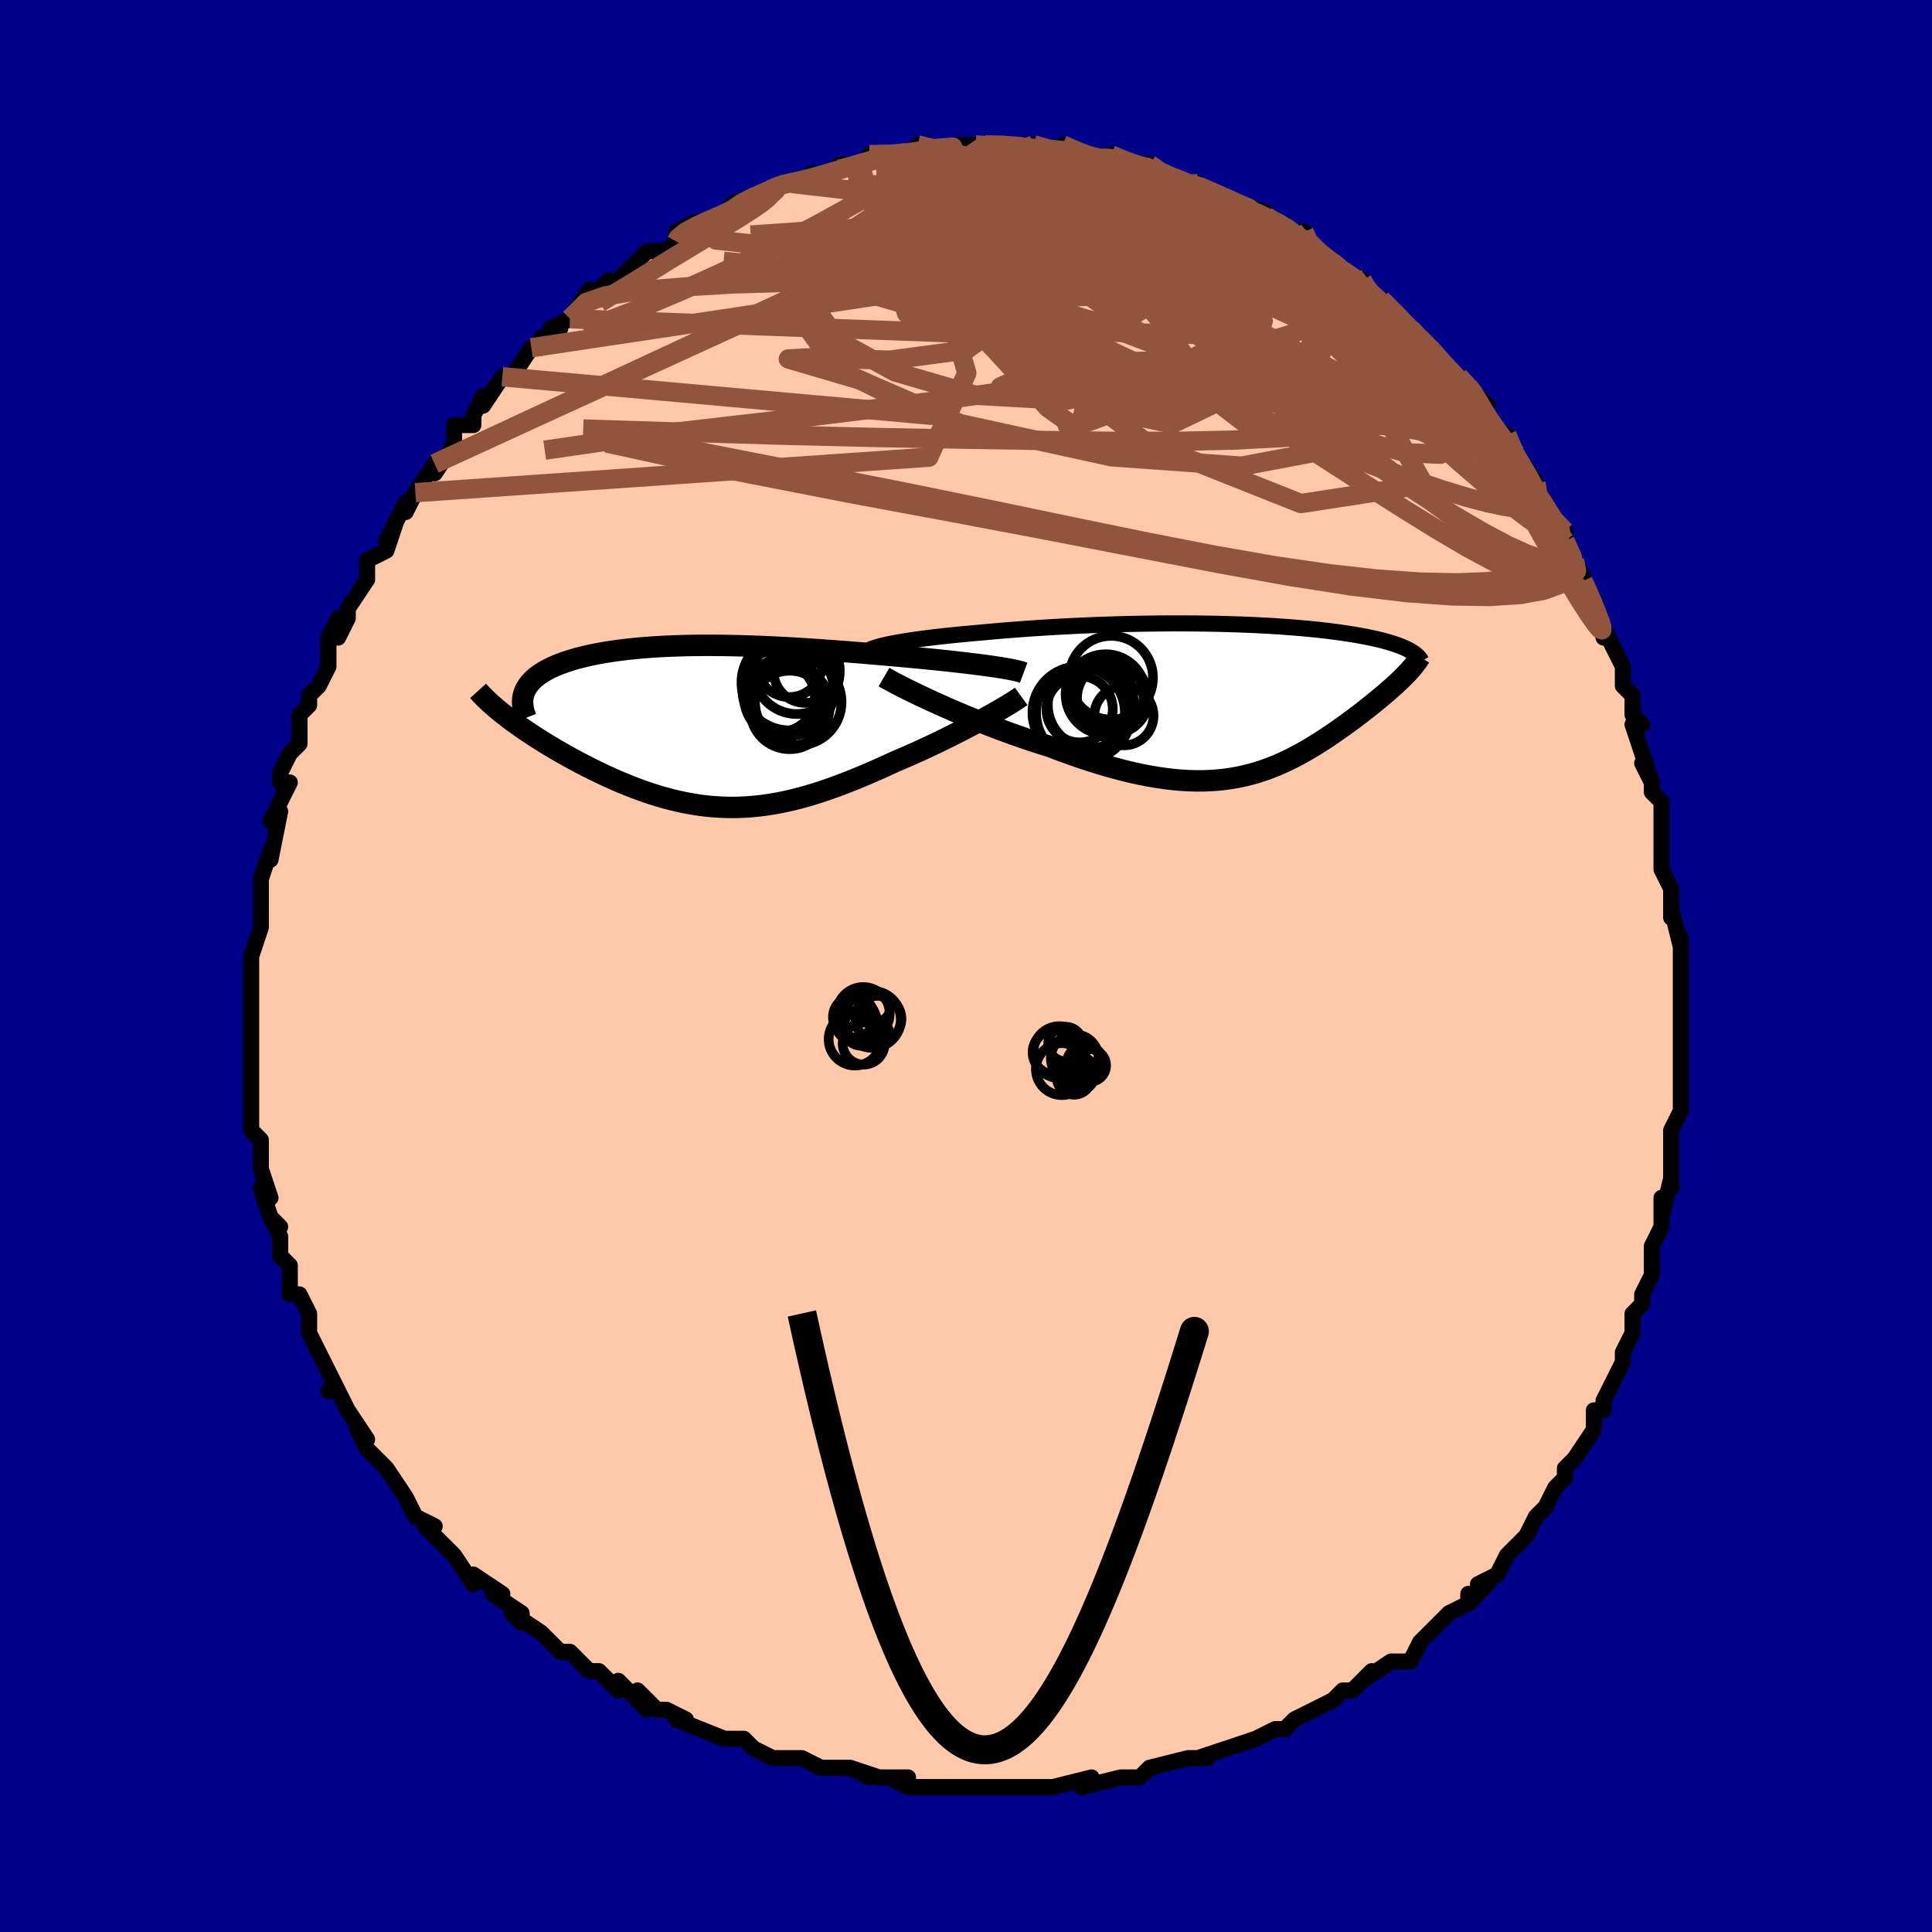 <svg viewBox="-100 -100 200 200" xmlns="http://www.w3.org/2000/svg" width="400" height="400" id="face-svg"><defs><clipPath id="leftEyeClipPath"><polyline points="29.876,-6.183,29.366,-6.254,28.832,-6.325,28.277,-6.396,27.701,-6.467,27.106,-6.538,26.495,-6.608,25.867,-6.679,25.225,-6.748,24.569,-6.818,23.901,-6.886,23.221,-6.954,22.532,-7.022,21.833,-7.088,21.126,-7.153,20.412,-7.218,19.555,-7.294,18.692,-7.369,17.825,-7.443,16.953,-7.516,16.078,-7.588,15.201,-7.658,14.324,-7.726,13.446,-7.791,12.569,-7.854,11.693,-7.915,10.82,-7.972,9.949,-8.026,9.082,-8.077,8.22,-8.123,7.362,-8.166,6.509,-8.205,5.663,-8.239,4.824,-8.269,3.991,-8.294,3.166,-8.313,2.35,-8.328,1.543,-8.337,0.745,-8.341,-0.044,-8.339,-0.821,-8.331,-1.588,-8.317,-2.342,-8.297,-3.085,-8.271,-3.815,-8.239,-4.533,-8.2,-5.236,-8.155,-5.925,-8.103,-6.6,-8.045,-7.259,-7.981,-7.903,-7.91,-8.53,-7.832,-9.141,-7.748,-9.735,-7.658,-10.311,-7.562,-10.87,-7.459,-11.41,-7.35,-11.932,-7.235,-12.434,-7.114,-12.917,-6.988,-13.381,-6.856,-13.825,-6.718,-14.248,-6.576,-14.651,-6.428,-15.034,-6.276,-15.396,-6.119,-15.738,-5.957,-16.062,-5.79,-16.367,-5.617,-16.653,-5.438,-16.919,-5.254,-17.166,-5.065,-17.393,-4.871,-17.6,-4.671,-17.787,-4.466,-17.954,-4.256,-18.101,-4.041,-18.228,-3.822,-18.334,-3.597,-18.42,-3.368,-20.458,-1.137,-20.111,-0.868,-19.75,-0.596,-19.377,-0.322,-18.99,-0.044,-18.59,0.236,-18.178,0.518,-17.754,0.802,-17.319,1.087,-16.872,1.373,-16.414,1.661,-15.945,1.949,-15.467,2.236,-14.978,2.524,-14.481,2.811,-13.972,3.098,-13.45,3.386,-12.916,3.674,-12.37,3.962,-11.813,4.249,-11.247,4.533,-10.67,4.814,-10.085,5.092,-9.491,5.364,-8.89,5.631,-8.281,5.891,-7.665,6.144,-7.043,6.388,-6.415,6.622,-5.782,6.847,-5.143,7.06,-4.499,7.26,-3.85,7.448,-3.196,7.622,-2.538,7.781,-1.875,7.925,-1.208,8.053,-0.536,8.163,0.14,8.256,0.821,8.331,1.507,8.387,2.198,8.423,2.894,8.44,3.595,8.436,4.303,8.411,5.016,8.366,5.736,8.299,6.462,8.211,7.196,8.102,7.937,7.971,8.685,7.818,9.441,7.644,10.206,7.45,10.979,7.234,11.76,6.998,12.551,6.743,13.35,6.468,14.157,6.174,14.973,5.863,15.798,5.535,16.63,5.192,17.47,4.834,18.317,4.462,19.169,4.078,20.026,3.683,20.7,3.398,21.372,3.107,22.041,2.81,22.705,2.509,23.363,2.204,24.016,1.897,24.66,1.587,25.296,1.276,25.921,0.965,26.535,0.655,27.136,0.346,27.721,0.041,28.29,-0.26,28.841,-0.556,29.371,-0.845"></polyline></clipPath><clipPath id="rightEyeClipPath"><polyline points="-34.817,-5.671,-34.367,-5.756,-33.891,-5.839,-33.388,-5.921,-32.86,-6.002,-32.309,-6.082,-31.735,-6.16,-31.14,-6.237,-30.525,-6.312,-29.891,-6.385,-29.239,-6.457,-28.57,-6.527,-27.885,-6.596,-27.186,-6.662,-26.472,-6.727,-25.746,-6.789,-24.92,-6.867,-24.075,-6.942,-23.215,-7.015,-22.339,-7.085,-21.449,-7.152,-20.547,-7.217,-19.633,-7.278,-18.71,-7.336,-17.778,-7.39,-16.839,-7.441,-15.894,-7.488,-14.944,-7.532,-13.992,-7.572,-13.037,-7.608,-12.082,-7.64,-11.128,-7.667,-10.175,-7.691,-9.226,-7.711,-8.281,-7.726,-7.341,-7.738,-6.409,-7.745,-5.483,-7.748,-4.567,-7.747,-3.661,-7.741,-2.765,-7.732,-1.881,-7.718,-1.01,-7.7,-0.153,-7.678,0.691,-7.653,1.519,-7.623,2.331,-7.589,3.127,-7.552,3.906,-7.511,4.667,-7.466,5.409,-7.418,6.134,-7.367,6.839,-7.312,7.524,-7.254,8.191,-7.193,8.837,-7.13,9.463,-7.063,10.069,-6.994,10.654,-6.922,11.22,-6.848,11.765,-6.772,12.29,-6.693,12.796,-6.613,13.282,-6.531,13.748,-6.448,14.196,-6.363,14.625,-6.276,15.038,-6.187,15.433,-6.097,15.811,-6.004,16.172,-5.91,16.516,-5.814,16.842,-5.716,17.152,-5.617,17.445,-5.516,17.721,-5.413,17.98,-5.309,18.223,-5.204,18.45,-5.097,18.661,-4.989,18.234,-2.351,18.019,-2.135,17.793,-1.914,17.557,-1.689,17.311,-1.46,17.054,-1.227,16.788,-0.989,16.512,-0.747,16.227,-0.501,15.932,-0.251,15.629,0.003,15.317,0.26,14.997,0.521,14.669,0.786,14.333,1.053,13.987,1.325,13.631,1.6,13.264,1.879,12.887,2.161,12.5,2.447,12.104,2.735,11.699,3.025,11.285,3.317,10.862,3.61,10.431,3.904,9.99,4.196,9.541,4.488,9.082,4.778,8.615,5.064,8.138,5.347,7.652,5.625,7.155,5.897,6.648,6.162,6.13,6.419,5.601,6.667,5.06,6.905,4.507,7.132,3.94,7.346,3.36,7.546,2.765,7.732,2.155,7.901,1.529,8.054,0.887,8.188,0.227,8.303,-0.452,8.398,-1.149,8.471,-1.865,8.522,-2.603,8.55,-3.361,8.553,-4.14,8.532,-4.942,8.485,-5.767,8.411,-6.614,8.311,-7.485,8.184,-8.379,8.029,-9.297,7.846,-10.239,7.635,-11.203,7.396,-12.191,7.13,-13.2,6.836,-14.231,6.516,-15.282,6.17,-16.352,5.799,-17.439,5.405,-18.541,4.987,-19.378,4.727,-20.217,4.456,-21.057,4.174,-21.898,3.883,-22.737,3.583,-23.573,3.275,-24.403,2.961,-25.228,2.641,-26.043,2.316,-26.847,1.988,-27.638,1.659,-28.413,1.329,-29.17,0.999,-29.907,0.673,-30.619,0.351"></polyline></clipPath><filter id="fuzzy"><feTurbulence id="turbulence" baseFrequency="0.05" numOctaves="3" type="noise" result="noise"></feTurbulence><feDisplacementMap in="SourceGraphic" in2="noise" scale="2"></feDisplacementMap></filter><linearGradient id="rainbowGradient" x1="0%" y1="0%" x2="100%" y2="0%"><stop offset="0%" style="stop-color: rgb(0, 0, 0);  stop-opacity: 1"></stop><stop offset="50%" style="stop-color: rgb(167, 133, 106);  stop-opacity: 1"></stop><stop offset="100%" style="stop-color: rgb(165, 42, 42);  stop-opacity: 1"></stop></linearGradient></defs><title>That&#39;s an ugly face</title><desc>CREATED BY XUAN TANG, MORE INFO AT TXSTC55.GITHUB.IO</desc><rect x="-100" y="-100" width="100%" height="100%" opacity="1" fill="rgb(0, 0, 139)"></rect><polyline id="faceContour" points="74,1,74,1,74,1,74,6,74,6,74,6,74,8,74,9,74,12,74,13,74,14,74,15,73,17,73,20,73,18,73,20,73,23,73,22,72,26,72,24,72,27,71,29,71,30,71,32,70,34,70,35,70,35,69,36,69,38,68,40,68,40,68,41,67,43,66,45,66,45,66,46,65,46,65,48,63,51,63,51,62,52,62,52,62,53,61,54,60,56,59,57,58,59,57,60,58,59,56,61,55,63,53,64,54,64,52,66,52,65,52,66,50,67,50,67,48,69,48,69,47,70,46,72,45,72,44,72,41,74,42,73,40,75,39,75,39,75,38,76,36,77,36,77,34,78,33,79,32,79,30,80,30,80,27,81,27,81,27,81,24,82,25,82,23,82,23,82,19,83,18,84,17,84,16,84,16,84,12,85,13,84,13,84,9,85,8,85,8,85,5,85,6,85,4,85,3,85,3,85,0,85,-2,85,-2,85,-4,85,-6,85,-8,84,-6,84,-9,84,-12,83,-10,84,-12,83,-15,83,-14,83,-15,83,-17,82,-19,82,-20,82,-22,81,-22,81,-23,80,-25,80,-25,80,-25,80,-30,78,-29,78,-31,77,-32,77,-34,75,-33,77,-35,75,-36,74,-36,75,-38,73,-39,73,-41,71,-42,71,-43,70,-44,69,-44,69,-47,67,-46,68,-46,67,-49,65,-48,65,-51,63,-51,64,-53,61,-53,61,-54,60,-54,60,-56,58,-55,58,-57,57,-58,55,-58,55,-60,52,-61,51,-61,51,-61,51,-62,50,-63,48,-62,49,-64,46,-65,44,-66,44,-65,44,-66,42,-67,40,-67,40,-68,38,-68,36,-69,34,-70,34,-70,33,-70,32,-70,31,-70,31,-71,30,-71,28,-72,26,-71,27,-72,26,-73,23,-72,24,-73,21,-73,19,-73,18,-74,17,-74,16,-74,14,-74,12,-74,11,-74,10,-74,9,-74,8,-74,5,-74,7,-74,5,-74,1,-74,2,-74,-1,-74,-1,-74,-1,-73,-4,-73,-5,-73,-6,-73,-9,-73,-9,-72,-12,-72,-11,-72,-11,-71,-16,-72,-15,-71,-17,-70,-19,-71,-19,-71,-20,-70,-22,-70,-22,-69,-23,-69,-26,-68,-27,-68,-28,-67,-29,-66,-31,-66,-32,-66,-31,-66,-34,-65,-36,-65,-34,-64,-36,-64,-37,-62,-40,-62,-40,-62,-42,-60,-43,-59,-46,-60,-44,-58,-48,-58,-47,-57,-49,-57,-49,-55,-52,-55,-52,-55,-51,-53,-54,-53,-55,-53,-56,-51,-56,-51,-57,-50,-59,-50,-58,-48,-61,-47,-61,-45,-64,-45,-64,-44,-64,-44,-65,-42,-66,-43,-66,-41,-67,-41,-67,-39,-70,-39,-69,-37,-71,-37,-70,-35,-72,-35,-72,-33,-74,-33,-74,-31,-74,-30,-75,-30,-75,-30,-76,-28,-77,-27,-77,-24,-78,-24,-78,-25,-78,-24,-79,-21,-80,-19,-81,-19,-81,-19,-81,-18,-81,-17,-81,-16,-82,-14,-82,-13,-83,-13,-83,-11,-83,-9,-84,-10,-84,-8,-84,-5,-84,-5,-84,-5,-85,-4,-85,-3,-84,-1,-85,1,-85,2,-85,2,-85,2,-85,4,-85,5,-85,7,-85,7,-85,9,-84,10,-85,12,-84,13,-84,12,-84,15,-83,15,-84,15,-84,17,-83,17,-83,19,-83,20,-82,21,-82,22,-81,24,-81,24,-81,25,-80,26,-80,28,-79,28,-79,31,-78,30,-78,32,-77,34,-76,34,-76,35,-76,35,-75,36,-74,38,-73,39,-72,39,-72,41,-71,41,-71,42,-69,42,-69,43,-69,46,-66,46,-66,47,-65,48,-64,48,-64,50,-62,50,-61,51,-61,52,-60,52,-60,54,-58,53,-57,54,-57,55,-55,56,-55,57,-52,57,-53,59,-50,59,-49,60,-48,60,-47,61,-46,62,-45,62,-44,62,-44,63,-42,64,-40,63,-41,65,-38,65,-38,66,-34,66,-35,67,-33,68,-31,68,-29,68,-29,69,-28,69,-26,70,-25,69,-25,70,-22,71,-19,70,-21,71,-19,71,-18,72,-17,72,-14,72,-13,72,-10,73,-8,73,-8,73,-7,73,-5,73,-6,74,-2,74,-3,74,1,74,1" fill="#ffc9a9" stroke="black" stroke-width="1.667" stroke-linejoin="round" filter="url(#fuzzy)"></polyline><g transform="translate(27.198 -27.719)"><polyline id="rightCountour" points="-34.817,-5.671,-34.367,-5.756,-33.891,-5.839,-33.388,-5.921,-32.86,-6.002,-32.309,-6.082,-31.735,-6.16,-31.14,-6.237,-30.525,-6.312,-29.891,-6.385,-29.239,-6.457,-28.57,-6.527,-27.885,-6.596,-27.186,-6.662,-26.472,-6.727,-25.746,-6.789,-24.92,-6.867,-24.075,-6.942,-23.215,-7.015,-22.339,-7.085,-21.449,-7.152,-20.547,-7.217,-19.633,-7.278,-18.71,-7.336,-17.778,-7.39,-16.839,-7.441,-15.894,-7.488,-14.944,-7.532,-13.992,-7.572,-13.037,-7.608,-12.082,-7.64,-11.128,-7.667,-10.175,-7.691,-9.226,-7.711,-8.281,-7.726,-7.341,-7.738,-6.409,-7.745,-5.483,-7.748,-4.567,-7.747,-3.661,-7.741,-2.765,-7.732,-1.881,-7.718,-1.01,-7.7,-0.153,-7.678,0.691,-7.653,1.519,-7.623,2.331,-7.589,3.127,-7.552,3.906,-7.511,4.667,-7.466,5.409,-7.418,6.134,-7.367,6.839,-7.312,7.524,-7.254,8.191,-7.193,8.837,-7.13,9.463,-7.063,10.069,-6.994,10.654,-6.922,11.22,-6.848,11.765,-6.772,12.29,-6.693,12.796,-6.613,13.282,-6.531,13.748,-6.448,14.196,-6.363,14.625,-6.276,15.038,-6.187,15.433,-6.097,15.811,-6.004,16.172,-5.91,16.516,-5.814,16.842,-5.716,17.152,-5.617,17.445,-5.516,17.721,-5.413,17.98,-5.309,18.223,-5.204,18.45,-5.097,18.661,-4.989,18.234,-2.351,18.019,-2.135,17.793,-1.914,17.557,-1.689,17.311,-1.46,17.054,-1.227,16.788,-0.989,16.512,-0.747,16.227,-0.501,15.932,-0.251,15.629,0.003,15.317,0.26,14.997,0.521,14.669,0.786,14.333,1.053,13.987,1.325,13.631,1.6,13.264,1.879,12.887,2.161,12.5,2.447,12.104,2.735,11.699,3.025,11.285,3.317,10.862,3.61,10.431,3.904,9.99,4.196,9.541,4.488,9.082,4.778,8.615,5.064,8.138,5.347,7.652,5.625,7.155,5.897,6.648,6.162,6.13,6.419,5.601,6.667,5.06,6.905,4.507,7.132,3.94,7.346,3.36,7.546,2.765,7.732,2.155,7.901,1.529,8.054,0.887,8.188,0.227,8.303,-0.452,8.398,-1.149,8.471,-1.865,8.522,-2.603,8.55,-3.361,8.553,-4.14,8.532,-4.942,8.485,-5.767,8.411,-6.614,8.311,-7.485,8.184,-8.379,8.029,-9.297,7.846,-10.239,7.635,-11.203,7.396,-12.191,7.13,-13.2,6.836,-14.231,6.516,-15.282,6.17,-16.352,5.799,-17.439,5.405,-18.541,4.987,-19.378,4.727,-20.217,4.456,-21.057,4.174,-21.898,3.883,-22.737,3.583,-23.573,3.275,-24.403,2.961,-25.228,2.641,-26.043,2.316,-26.847,1.988,-27.638,1.659,-28.413,1.329,-29.17,0.999,-29.907,0.673,-30.619,0.351" fill="white" stroke="white" stroke-width="0" stroke-linejoin="round" filter="url(#fuzzy)"></polyline></g><g transform="translate(-27.339 -24.855)"><polyline id="leftCountour" points="29.876,-6.183,29.366,-6.254,28.832,-6.325,28.277,-6.396,27.701,-6.467,27.106,-6.538,26.495,-6.608,25.867,-6.679,25.225,-6.748,24.569,-6.818,23.901,-6.886,23.221,-6.954,22.532,-7.022,21.833,-7.088,21.126,-7.153,20.412,-7.218,19.555,-7.294,18.692,-7.369,17.825,-7.443,16.953,-7.516,16.078,-7.588,15.201,-7.658,14.324,-7.726,13.446,-7.791,12.569,-7.854,11.693,-7.915,10.82,-7.972,9.949,-8.026,9.082,-8.077,8.22,-8.123,7.362,-8.166,6.509,-8.205,5.663,-8.239,4.824,-8.269,3.991,-8.294,3.166,-8.313,2.35,-8.328,1.543,-8.337,0.745,-8.341,-0.044,-8.339,-0.821,-8.331,-1.588,-8.317,-2.342,-8.297,-3.085,-8.271,-3.815,-8.239,-4.533,-8.2,-5.236,-8.155,-5.925,-8.103,-6.6,-8.045,-7.259,-7.981,-7.903,-7.91,-8.53,-7.832,-9.141,-7.748,-9.735,-7.658,-10.311,-7.562,-10.87,-7.459,-11.41,-7.35,-11.932,-7.235,-12.434,-7.114,-12.917,-6.988,-13.381,-6.856,-13.825,-6.718,-14.248,-6.576,-14.651,-6.428,-15.034,-6.276,-15.396,-6.119,-15.738,-5.957,-16.062,-5.79,-16.367,-5.617,-16.653,-5.438,-16.919,-5.254,-17.166,-5.065,-17.393,-4.871,-17.6,-4.671,-17.787,-4.466,-17.954,-4.256,-18.101,-4.041,-18.228,-3.822,-18.334,-3.597,-18.42,-3.368,-20.458,-1.137,-20.111,-0.868,-19.75,-0.596,-19.377,-0.322,-18.99,-0.044,-18.59,0.236,-18.178,0.518,-17.754,0.802,-17.319,1.087,-16.872,1.373,-16.414,1.661,-15.945,1.949,-15.467,2.236,-14.978,2.524,-14.481,2.811,-13.972,3.098,-13.45,3.386,-12.916,3.674,-12.37,3.962,-11.813,4.249,-11.247,4.533,-10.67,4.814,-10.085,5.092,-9.491,5.364,-8.89,5.631,-8.281,5.891,-7.665,6.144,-7.043,6.388,-6.415,6.622,-5.782,6.847,-5.143,7.06,-4.499,7.26,-3.85,7.448,-3.196,7.622,-2.538,7.781,-1.875,7.925,-1.208,8.053,-0.536,8.163,0.14,8.256,0.821,8.331,1.507,8.387,2.198,8.423,2.894,8.44,3.595,8.436,4.303,8.411,5.016,8.366,5.736,8.299,6.462,8.211,7.196,8.102,7.937,7.971,8.685,7.818,9.441,7.644,10.206,7.45,10.979,7.234,11.76,6.998,12.551,6.743,13.35,6.468,14.157,6.174,14.973,5.863,15.798,5.535,16.63,5.192,17.47,4.834,18.317,4.462,19.169,4.078,20.026,3.683,20.7,3.398,21.372,3.107,22.041,2.81,22.705,2.509,23.363,2.204,24.016,1.897,24.66,1.587,25.296,1.276,25.921,0.965,26.535,0.655,27.136,0.346,27.721,0.041,28.29,-0.26,28.841,-0.556,29.371,-0.845" fill="white" stroke="white" stroke-width="0" stroke-linejoin="round" filter="url(#fuzzy)"></polyline></g><g transform="translate(27.198 -27.719)"><polyline id="rightUpper" points="-37.51,-4.785,-37.41,-4.875,-37.268,-4.966,-37.086,-5.056,-36.866,-5.145,-36.609,-5.235,-36.316,-5.323,-35.989,-5.412,-35.629,-5.499,-35.238,-5.585,-34.817,-5.671,-34.367,-5.756,-33.891,-5.839,-33.388,-5.921,-32.86,-6.002,-32.309,-6.082,-31.735,-6.16,-31.14,-6.237,-30.525,-6.312,-29.891,-6.385,-29.239,-6.457,-28.57,-6.527,-27.885,-6.596,-27.186,-6.662,-26.472,-6.727,-25.746,-6.789,-24.92,-6.867,-24.075,-6.942,-23.215,-7.015,-22.339,-7.085,-21.449,-7.152,-20.547,-7.217,-19.633,-7.278,-18.71,-7.336,-17.778,-7.39,-16.839,-7.441,-15.894,-7.488,-14.944,-7.532,-13.992,-7.572,-13.037,-7.608,-12.082,-7.64,-11.128,-7.667,-10.175,-7.691,-9.226,-7.711,-8.281,-7.726,-7.341,-7.738,-6.409,-7.745,-5.483,-7.748,-4.567,-7.747,-3.661,-7.741,-2.765,-7.732,-1.881,-7.718,-1.01,-7.7,-0.153,-7.678,0.691,-7.653,1.519,-7.623,2.331,-7.589,3.127,-7.552,3.906,-7.511,4.667,-7.466,5.409,-7.418,6.134,-7.367,6.839,-7.312,7.524,-7.254,8.191,-7.193,8.837,-7.13,9.463,-7.063,10.069,-6.994,10.654,-6.922,11.22,-6.848,11.765,-6.772,12.29,-6.693,12.796,-6.613,13.282,-6.531,13.748,-6.448,14.196,-6.363,14.625,-6.276,15.038,-6.187,15.433,-6.097,15.811,-6.004,16.172,-5.91,16.516,-5.814,16.842,-5.716,17.152,-5.617,17.445,-5.516,17.721,-5.413,17.98,-5.309,18.223,-5.204,18.45,-5.097,18.661,-4.989,18.856,-4.88,19.035,-4.769,19.199,-4.658,19.348,-4.545,19.481,-4.431,19.601,-4.316,19.706,-4.2,19.797,-4.084,19.874,-3.966,19.939,-3.847" fill="none" stroke="black" stroke-width="1.667" stroke-linejoin="round" filter="url(#fuzzy)"></polyline><polyline id="rightLower" points="-35.684,-2.194,-35.403,-2.029,-35.061,-1.838,-34.662,-1.623,-34.21,-1.386,-33.71,-1.13,-33.166,-0.858,-32.581,-0.572,-31.959,-0.274,-31.304,0.034,-30.619,0.351,-29.907,0.673,-29.17,0.999,-28.413,1.329,-27.638,1.659,-26.847,1.988,-26.043,2.316,-25.228,2.641,-24.403,2.961,-23.573,3.275,-22.737,3.583,-21.898,3.883,-21.057,4.174,-20.217,4.456,-19.378,4.727,-18.541,4.987,-17.439,5.405,-16.352,5.799,-15.282,6.17,-14.231,6.516,-13.2,6.836,-12.191,7.13,-11.203,7.396,-10.239,7.635,-9.297,7.846,-8.379,8.029,-7.485,8.184,-6.614,8.311,-5.767,8.411,-4.942,8.485,-4.14,8.532,-3.361,8.553,-2.603,8.55,-1.865,8.522,-1.149,8.471,-0.452,8.398,0.227,8.303,0.887,8.188,1.529,8.054,2.155,7.901,2.765,7.732,3.36,7.546,3.94,7.346,4.507,7.132,5.06,6.905,5.601,6.667,6.13,6.419,6.648,6.162,7.155,5.897,7.652,5.625,8.138,5.347,8.615,5.064,9.082,4.778,9.541,4.488,9.99,4.196,10.431,3.904,10.862,3.61,11.285,3.317,11.699,3.025,12.104,2.735,12.5,2.447,12.887,2.161,13.264,1.879,13.631,1.6,13.987,1.325,14.333,1.053,14.669,0.786,14.997,0.521,15.317,0.26,15.629,0.003,15.932,-0.251,16.227,-0.501,16.512,-0.747,16.788,-0.989,17.054,-1.227,17.311,-1.46,17.557,-1.689,17.793,-1.914,18.019,-2.135,18.234,-2.351,18.439,-2.563,18.633,-2.77,18.816,-2.973,18.988,-3.172,19.149,-3.367,19.299,-3.557,19.439,-3.744,19.568,-3.926,19.686,-4.105,19.794,-4.279" fill="none" stroke="black" stroke-width="2.222" stroke-linejoin="round" filter="url(#fuzzy)"></polyline><!--[--><circle r="3.614" cx="-12.426" cy="-0.256" stroke="black" fill="none" stroke-width="1" filter="url(#fuzzy)" clip-path="url(#rightEyeClipPath)"></circle><circle r="3.708" cx="-12" cy="-0.01" stroke="black" fill="none" stroke-width="1" filter="url(#fuzzy)" clip-path="url(#rightEyeClipPath)"></circle><circle r="4.783" cx="-15.534" cy="1.495" stroke="black" fill="none" stroke-width="1" filter="url(#fuzzy)" clip-path="url(#rightEyeClipPath)"></circle><circle r="4.934" cx="-15.007" cy="1.511" stroke="black" fill="none" stroke-width="1" filter="url(#fuzzy)" clip-path="url(#rightEyeClipPath)"></circle><circle r="4.145" cx="-12.742" cy="-0.409" stroke="black" fill="none" stroke-width="1" filter="url(#fuzzy)" clip-path="url(#rightEyeClipPath)"></circle><circle r="4.463" cx="-14.265" cy="0.686" stroke="black" fill="none" stroke-width="1" filter="url(#fuzzy)" clip-path="url(#rightEyeClipPath)"></circle><circle r="3.064" cx="-10.851" cy="1.814" stroke="black" fill="none" stroke-width="1" filter="url(#fuzzy)" clip-path="url(#rightEyeClipPath)"></circle><circle r="4.334" cx="-12.176" cy="-2.125" stroke="black" fill="none" stroke-width="1" filter="url(#fuzzy)" clip-path="url(#rightEyeClipPath)"></circle><circle r="3.436" cx="-15.438" cy="1.138" stroke="black" fill="none" stroke-width="1" filter="url(#fuzzy)" clip-path="url(#rightEyeClipPath)"></circle><circle r="3.37" cx="-13.277" cy="-0.343" stroke="black" fill="none" stroke-width="1" filter="url(#fuzzy)" clip-path="url(#rightEyeClipPath)"></circle><!--]--></g><g transform="translate(-27.339 -24.855)"><polyline id="leftUpper" points="33.306,-5.5,33.131,-5.565,32.912,-5.631,32.652,-5.698,32.355,-5.765,32.021,-5.834,31.652,-5.903,31.252,-5.972,30.821,-6.042,30.362,-6.113,29.876,-6.183,29.366,-6.254,28.832,-6.325,28.277,-6.396,27.701,-6.467,27.106,-6.538,26.495,-6.608,25.867,-6.679,25.225,-6.748,24.569,-6.818,23.901,-6.886,23.221,-6.954,22.532,-7.022,21.833,-7.088,21.126,-7.153,20.412,-7.218,19.555,-7.294,18.692,-7.369,17.825,-7.443,16.953,-7.516,16.078,-7.588,15.201,-7.658,14.324,-7.726,13.446,-7.791,12.569,-7.854,11.693,-7.915,10.82,-7.972,9.949,-8.026,9.082,-8.077,8.22,-8.123,7.362,-8.166,6.509,-8.205,5.663,-8.239,4.824,-8.269,3.991,-8.294,3.166,-8.313,2.35,-8.328,1.543,-8.337,0.745,-8.341,-0.044,-8.339,-0.821,-8.331,-1.588,-8.317,-2.342,-8.297,-3.085,-8.271,-3.815,-8.239,-4.533,-8.2,-5.236,-8.155,-5.925,-8.103,-6.6,-8.045,-7.259,-7.981,-7.903,-7.91,-8.53,-7.832,-9.141,-7.748,-9.735,-7.658,-10.311,-7.562,-10.87,-7.459,-11.41,-7.35,-11.932,-7.235,-12.434,-7.114,-12.917,-6.988,-13.381,-6.856,-13.825,-6.718,-14.248,-6.576,-14.651,-6.428,-15.034,-6.276,-15.396,-6.119,-15.738,-5.957,-16.062,-5.79,-16.367,-5.617,-16.653,-5.438,-16.919,-5.254,-17.166,-5.065,-17.393,-4.871,-17.6,-4.671,-17.787,-4.466,-17.954,-4.256,-18.101,-4.041,-18.228,-3.822,-18.334,-3.597,-18.42,-3.368,-18.486,-3.134,-18.531,-2.895,-18.557,-2.653,-18.563,-2.405,-18.549,-2.154,-18.516,-1.899,-18.465,-1.639,-18.394,-1.376,-18.305,-1.109,-18.199,-0.838" fill="none" stroke="black" stroke-width="2.222" stroke-linejoin="round" filter="url(#fuzzy)"></polyline><polyline id="leftLower" points="33.05,-3.062,32.854,-2.919,32.613,-2.754,32.328,-2.569,32.004,-2.365,31.642,-2.145,31.247,-1.909,30.819,-1.66,30.363,-1.398,29.879,-1.126,29.371,-0.845,28.841,-0.556,28.29,-0.26,27.721,0.041,27.136,0.346,26.535,0.655,25.921,0.965,25.296,1.276,24.66,1.587,24.016,1.897,23.363,2.204,22.705,2.509,22.041,2.81,21.372,3.107,20.7,3.398,20.026,3.683,19.169,4.078,18.317,4.462,17.47,4.834,16.63,5.192,15.798,5.535,14.973,5.863,14.157,6.174,13.35,6.468,12.551,6.743,11.76,6.998,10.979,7.234,10.206,7.45,9.441,7.644,8.685,7.818,7.937,7.971,7.196,8.102,6.462,8.211,5.736,8.299,5.016,8.366,4.303,8.411,3.595,8.436,2.894,8.44,2.198,8.423,1.507,8.387,0.821,8.331,0.14,8.256,-0.536,8.163,-1.208,8.053,-1.875,7.925,-2.538,7.781,-3.196,7.622,-3.85,7.448,-4.499,7.26,-5.143,7.06,-5.782,6.847,-6.415,6.622,-7.043,6.388,-7.665,6.144,-8.281,5.891,-8.89,5.631,-9.491,5.364,-10.085,5.092,-10.67,4.814,-11.247,4.533,-11.813,4.249,-12.37,3.962,-12.916,3.674,-13.45,3.386,-13.972,3.098,-14.481,2.811,-14.978,2.524,-15.467,2.236,-15.945,1.949,-16.414,1.661,-16.872,1.373,-17.319,1.087,-17.754,0.802,-18.178,0.518,-18.59,0.236,-18.99,-0.044,-19.377,-0.322,-19.75,-0.596,-20.111,-0.868,-20.458,-1.137,-20.791,-1.403,-21.111,-1.665,-21.417,-1.923,-21.709,-2.178,-21.987,-2.429,-22.251,-2.676,-22.502,-2.919,-22.739,-3.159,-22.962,-3.394,-23.172,-3.625" fill="none" stroke="black" stroke-width="2.222" stroke-linejoin="round" filter="url(#fuzzy)"></polyline><!--[--><circle r="4.156" cx="9.083" cy="-2.093" stroke="black" fill="none" stroke-width="1" filter="url(#fuzzy)" clip-path="url(#leftEyeClipPath)"></circle><circle r="3.579" cx="8.118" cy="-2.968" stroke="black" fill="none" stroke-width="1" filter="url(#fuzzy)" clip-path="url(#leftEyeClipPath)"></circle><circle r="4.722" cx="8.925" cy="-3.688" stroke="black" fill="none" stroke-width="1" filter="url(#fuzzy)" clip-path="url(#leftEyeClipPath)"></circle><circle r="4.072" cx="8.453" cy="-2.909" stroke="black" fill="none" stroke-width="1" filter="url(#fuzzy)" clip-path="url(#leftEyeClipPath)"></circle><circle r="4.953" cx="9.051" cy="-4.493" stroke="black" fill="none" stroke-width="1" filter="url(#fuzzy)" clip-path="url(#leftEyeClipPath)"></circle><circle r="3.392" cx="9.045" cy="-6.374" stroke="black" fill="none" stroke-width="1" filter="url(#fuzzy)" clip-path="url(#leftEyeClipPath)"></circle><circle r="4.48" cx="9.976" cy="-2.474" stroke="black" fill="none" stroke-width="1" filter="url(#fuzzy)" clip-path="url(#leftEyeClipPath)"></circle><circle r="4.458" cx="9.819" cy="-5.687" stroke="black" fill="none" stroke-width="1" filter="url(#fuzzy)" clip-path="url(#leftEyeClipPath)"></circle><circle r="3.247" cx="10.673" cy="-5.629" stroke="black" fill="none" stroke-width="1" filter="url(#fuzzy)" clip-path="url(#leftEyeClipPath)"></circle><circle r="4.064" cx="9.079" cy="-1.653" stroke="black" fill="none" stroke-width="1" filter="url(#fuzzy)" clip-path="url(#leftEyeClipPath)"></circle><!--]--></g><g id="hairs"><!--[--><polyline points="-30,-75,-29.807,-75.334,-29.044,-75.972,-27.863,-76.623,-26.562,-77.207,-25.356,-77.73,-24.295,-78.228,-23.326,-78.73,-22.395,-79.232,-21.514,-79.697,-20.752,-80.072,-20.182,-80.314,-19.834,-80.412,-19.697,-80.383,-19.743,-80.26,-19.976,-80.062,-20.441,-79.785,-21.199,-79.399,-22.28,-78.862,-23.653,-78.149,-25.268,-77.263,-27.171,-76.229,-29.6,-75.086" fill="none" stroke="rgb(145, 85, 61)" stroke-width="2" stroke-linejoin="round" filter="url(#fuzzy)"></polyline><polyline points="30,-78,31.818,-77.06,33.313,-76.233,34.551,-75.45,35.712,-74.575,36.922,-73.559,38.212,-72.449,39.529,-71.344,40.781,-70.334,41.885,-69.471,42.783,-68.772,43.427,-68.252,43.762,-67.958,43.724,-67.96,43.295,-68.269,42.608,-68.697" fill="none" stroke="rgb(145, 85, 61)" stroke-width="2" stroke-linejoin="round" filter="url(#fuzzy)"></polyline><polyline points="48,-64,49.289,-62.522,49.985,-61.686,50.459,-61.163,50.764,-60.752,50.882,-60.383,50.8,-60.067,50.521,-59.84,50.052,-59.732,49.39,-59.76,48.513,-59.937,47.392,-60.277,45.997,-60.799,44.3,-61.531,42.276,-62.504,39.901,-63.752,37.151,-65.306,33.996,-67.182,30.392,-69.384,26.299,-71.9,21.709,-74.72,16.674,-77.842,11.228,-81.27" fill="none" stroke="rgb(145, 85, 61)" stroke-width="2" stroke-linejoin="round" filter="url(#fuzzy)"></polyline><polyline points="-10,-84,-8.051,-83.998,-6.663,-84.044,-5.891,-84.117,-5.437,-84.136,-5.097,-84.055,-4.829,-83.875,-4.706,-83.599,-4.839,-83.224,-5.305,-82.735,-6.13,-82.119,-7.298,-81.369,-8.788,-80.475,-10.596,-79.425,-12.742,-78.206,-15.259,-76.817,-18.175,-75.27,-21.515,-73.585,-25.309,-71.772,-29.595,-69.837,-34.378,-67.815,-39.574,-65.819" fill="none" stroke="rgb(145, 85, 61)" stroke-width="2" stroke-linejoin="round" filter="url(#fuzzy)"></polyline><polyline points="52,-60,52.456,-59.417,53.091,-58.382,53.675,-57.361,54.268,-56.429,54.87,-55.584,55.413,-54.852,55.826,-54.289,56.052,-53.96,56.043,-53.933,55.741,-54.267,55.097,-55.008,54.086,-56.199,52.698,-57.918,50.836,-60.374" fill="none" stroke="rgb(145, 85, 61)" stroke-width="2" stroke-linejoin="round" filter="url(#fuzzy)"></polyline><polyline points="55,-55,55.691,-54.424,55.862,-53.693,55.547,-53.195,54.72,-52.982,53.327,-53.124,51.329,-53.683,48.688,-54.686,45.36,-56.133,41.298,-58.022,36.492,-60.347,30.968,-63.096,24.757,-66.258,17.803,-69.853,9.894,-73.957,0.677,-78.654" fill="none" stroke="rgb(145, 85, 61)" stroke-width="2" stroke-linejoin="round" filter="url(#fuzzy)"></polyline><polyline points="30,-78,31.66,-77.167,32.687,-76.647,33.133,-76.357,33.172,-76.149,32.924,-75.965,32.412,-75.841,31.564,-75.863,30.258,-76.104,28.38,-76.602,25.861,-77.36,22.668,-78.369,18.772,-79.627,14.113,-81.149,8.594,-82.953" fill="none" stroke="rgb(145, 85, 61)" stroke-width="2" stroke-linejoin="round" filter="url(#fuzzy)"></polyline><polyline points="10,-85,11.531,-84.332,12.603,-83.931,13.636,-83.605,14.745,-83.305,15.927,-82.993,17.179,-82.633,18.502,-82.209,19.882,-81.731,21.285,-81.221,22.669,-80.708,23.993,-80.219,25.223,-79.773,26.336,-79.379,27.312,-79.039,28.133,-78.755,28.775,-78.535,29.209,-78.396,29.404,-78.353,29.324,-78.418,28.935,-78.595,28.208,-78.893,27.127,-79.336,25.699,-79.979" fill="none" stroke="rgb(145, 85, 61)" stroke-width="2" stroke-linejoin="round" filter="url(#fuzzy)"></polyline><polyline points="47,-65,47.764,-64.224,48.504,-63.415,49.254,-62.575,49.942,-61.836,50.524,-61.232,50.972,-60.741,51.266,-60.34,51.397,-60.029,51.375,-59.833,51.208,-59.779,50.89,-59.892,50.389,-60.198,49.656,-60.729,48.639,-61.528,47.301,-62.647,45.631,-64.127,43.65,-65.986,41.394,-68.195,38.859,-70.702,35.901,-73.534" fill="none" stroke="rgb(145, 85, 61)" stroke-width="2" stroke-linejoin="round" filter="url(#fuzzy)"></polyline><polyline points="41,-71,41.214,-70.526,41.589,-69.841,42.06,-69.205,42.56,-68.593,42.943,-68.033,43.078,-67.583,42.897,-67.284,42.379,-67.147,41.524,-67.171,40.332,-67.363,38.796,-67.733,36.903,-68.288,34.644,-69.023,32.011,-69.929,28.983,-71,25.521,-72.243,21.57,-73.674,17.08,-75.317,12.054,-77.208,6.571,-79.382,0.795,-81.778" fill="none" stroke="rgb(145, 85, 61)" stroke-width="2" stroke-linejoin="round" filter="url(#fuzzy)"></polyline><polyline points="63,-42,63.202,-40.89,62.654,-40.221,61.57,-39.537,59.851,-38.91,57.42,-38.461,54.242,-38.253,50.292,-38.311,45.543,-38.659,39.97,-39.326,33.555,-40.325,26.278,-41.637,18.105,-43.212,8.985,-44.981,-1.13,-46.894,-12.246,-48.963,-24.304,-51.319,-37.209,-54.148" fill="none" stroke="rgb(145, 85, 61)" stroke-width="2" stroke-linejoin="round" filter="url(#fuzzy)"></polyline><polyline points="51,-61,51.751,-60.221,52.402,-59.386,52.985,-58.474,53.515,-57.597,54.026,-56.803,54.514,-56.099,54.929,-55.5,55.21,-55.044,55.3,-54.788,55.157,-54.794,54.743,-55.121,54.03,-55.822,52.986,-56.945,51.562,-58.536,49.681,-60.64,47.291,-63.245,44.545,-66.158" fill="none" stroke="rgb(145, 85, 61)" stroke-width="2" stroke-linejoin="round" filter="url(#fuzzy)"></polyline><polyline points="7,-85,8.619,-84.557,9.92,-84.421,10.931,-84.27,11.652,-84.107,12.12,-83.968,12.358,-83.865,12.371,-83.785,12.161,-83.699,11.731,-83.587,11.064,-83.443,10.111,-83.275,8.797,-83.103,7.05,-82.944,4.822,-82.809,2.082,-82.696,-1.203,-82.597,-5.032,-82.507,-9.293,-82.39" fill="none" stroke="rgb(145, 85, 61)" stroke-width="2" stroke-linejoin="round" filter="url(#fuzzy)"></polyline><polyline points="32,-77,33.221,-76.373,33.684,-76.022,33.816,-75.622,33.769,-75.108,33.561,-74.539,33.129,-73.996,32.388,-73.523,31.267,-73.127,29.725,-72.785,27.756,-72.476,25.375,-72.189,22.597,-71.926,19.413,-71.7,15.773,-71.525,11.61,-71.415,6.883,-71.38,1.603,-71.426,-4.194,-71.563,-10.515,-71.815,-17.459,-72.24,-25.092,-72.943" fill="none" stroke="rgb(145, 85, 61)" stroke-width="2" stroke-linejoin="round" filter="url(#fuzzy)"></polyline><polyline points="12,-84,13.865,-83.613,14.709,-83.612,15.282,-83.545,15.785,-83.372,16.213,-83.138,16.512,-82.876,16.622,-82.606,16.485,-82.347,16.042,-82.114,15.243,-81.915,14.054,-81.749,12.461,-81.605,10.459,-81.472,8.03,-81.348,5.136,-81.233,1.72,-81.127,-2.284,-81.023,-6.925,-80.912,-12.181,-80.832" fill="none" stroke="rgb(145, 85, 61)" stroke-width="2" stroke-linejoin="round" filter="url(#fuzzy)"></polyline><polyline points="20,-82,20.891,-81.758,21.62,-81.398,22.021,-81.067,22.049,-80.734,21.735,-80.379,21.095,-80.007,20.091,-79.63,18.649,-79.246,16.689,-78.844,14.159,-78.418,11.041,-77.982,7.326,-77.569,2.972,-77.205,-2.12,-76.886,-8.053,-76.565,-14.836,-76.176,-22.291,-75.667" fill="none" stroke="rgb(145, 85, 61)" stroke-width="2" stroke-linejoin="round" filter="url(#fuzzy)"></polyline><polyline points="22,-81,23.34,-80.927,24.236,-80.658,25.129,-80.274,26.078,-79.854,27.019,-79.439,27.878,-79.047,28.6,-78.689,29.152,-78.377,29.504,-78.126,29.632,-77.944,29.522,-77.831,29.172,-77.781,28.587,-77.79,27.767,-77.868,26.691,-78.046,25.309,-78.358,23.559,-78.832,21.382,-79.473,18.755,-80.277,15.692,-81.241,12.219,-82.369,8.311,-83.64" fill="none" stroke="rgb(145, 85, 61)" stroke-width="2" stroke-linejoin="round" filter="url(#fuzzy)"></polyline><polyline points="43,-69,44.887,-67.099,45.772,-66.166,46.236,-65.595,46.433,-65.211,46.383,-64.98,46.061,-64.937,45.422,-65.133,44.416,-65.603,42.995,-66.357,41.118,-67.388,38.752,-68.703,35.879,-70.324,32.507,-72.288,28.668,-74.616,24.405,-77.291,19.806,-80.181" fill="none" stroke="rgb(145, 85, 61)" stroke-width="2" stroke-linejoin="round" filter="url(#fuzzy)"></polyline><polyline points="41,-71,41.223,-70.519,41.621,-69.817,42.131,-69.153,42.684,-68.504,43.133,-67.893,43.355,-67.376,43.29,-66.986,42.926,-66.734,42.271,-66.619,41.329,-66.644,40.099,-66.817,38.566,-67.143,36.709,-67.615,34.495,-68.226,31.898,-68.972,28.905,-69.857,25.53,-70.896,21.805,-72.1,17.738,-73.475,13.276,-75.035,8.29,-76.814,2.666,-78.87,-3.42,-81.256" fill="none" stroke="rgb(145, 85, 61)" stroke-width="2" stroke-linejoin="round" filter="url(#fuzzy)"></polyline><polyline points="62,-44,62.172,-43.498,62.298,-42.72,62.121,-42.171,61.622,-41.899,60.802,-41.869,59.63,-42.098,58.058,-42.643,56.038,-43.56,53.534,-44.887,50.51,-46.656,46.942,-48.898,42.823,-51.634,38.163,-54.87,32.986,-58.597,27.299,-62.809,21.045,-67.495,14.066,-72.63,6.116,-78.164" fill="none" stroke="rgb(145, 85, 61)" stroke-width="2" stroke-linejoin="round" filter="url(#fuzzy)"></polyline><polyline points="54,-58,53.556,-57.338,53.556,-56.847,53.491,-56.426,53.107,-56.146,52.288,-56.079,50.978,-56.277,49.135,-56.784,46.724,-57.648,43.729,-58.912,40.147,-60.604,35.963,-62.731,31.118,-65.288,25.507,-68.262,19.039,-71.647,11.722,-75.483,3.681,-79.903" fill="none" stroke="rgb(145, 85, 61)" stroke-width="2" stroke-linejoin="round" filter="url(#fuzzy)"></polyline><polyline points="46,-66,46.275,-65.72,46.77,-65.196,47.229,-64.659,47.56,-64.187,47.704,-63.85,47.61,-63.713,47.232,-63.809,46.533,-64.135,45.488,-64.678,44.077,-65.44,42.287,-66.444,40.102,-67.728,37.494,-69.333,34.419,-71.3,30.815,-73.663,26.63,-76.439,21.899,-79.572" fill="none" stroke="rgb(145, 85, 61)" stroke-width="2" stroke-linejoin="round" filter="url(#fuzzy)"></polyline><polyline points="17,-83,17.583,-82.929,18.631,-82.666,19.705,-82.3,20.705,-81.922,21.596,-81.578,22.356,-81.273,22.976,-81,23.453,-80.753,23.777,-80.534,23.921,-80.351,23.844,-80.213,23.508,-80.131,22.877,-80.111,21.927,-80.165,20.639,-80.3,19.008,-80.521,17.041,-80.825,14.748,-81.203,12.098,-81.648,8.979,-82.163,5.227,-82.774,0.786,-83.578" fill="none" stroke="rgb(145, 85, 61)" stroke-width="2" stroke-linejoin="round" filter="url(#fuzzy)"></polyline><polyline points="64,-40,63.871,-39.859,64.371,-38.787,64.898,-37.572,65.329,-36.493,65.646,-35.644,65.822,-35.063,65.821,-34.795,65.61,-34.898,65.173,-35.419,64.506,-36.375,63.61,-37.763,62.488,-39.585,61.145,-41.862,59.573,-44.638,57.734,-47.974,55.566,-51.899,53.012,-56.329" fill="none" stroke="rgb(145, 85, 61)" stroke-width="2" stroke-linejoin="round" filter="url(#fuzzy)"></polyline><polyline points="62,-44,62.724,-42.389,62.955,-41.438,62.876,-40.851,62.562,-40.444,61.985,-40.226,61.106,-40.269,59.892,-40.631,58.312,-41.348,56.334,-42.456,53.925,-43.991,51.056,-45.982,47.7,-48.436,43.834,-51.345,39.44,-54.697,34.511,-58.491,29.04,-62.743,23.001,-67.493,16.363,-72.798,9.21,-78.662" fill="none" stroke="rgb(145, 85, 61)" stroke-width="2" stroke-linejoin="round" filter="url(#fuzzy)"></polyline><polyline points="34,-76,34.071,-75.938,33.986,-75.623,33.635,-75.084,32.973,-74.454,31.896,-73.853,30.274,-73.346,28.004,-72.938,25.031,-72.6,21.345,-72.3,16.972,-72.027,11.939,-71.789,6.229,-71.606,-0.242,-71.502,-7.599,-71.49,-15.924,-71.546,-25.174,-71.619" fill="none" stroke="rgb(145, 85, 61)" stroke-width="2" stroke-linejoin="round" filter="url(#fuzzy)"></polyline><polyline points="-41,-67,-39.299,-68.695,-37.338,-69.37,-34.831,-69.763,-31.758,-70.079,-28.146,-70.369,-24.031,-70.608,-19.45,-70.745,-14.452,-70.753,-9.088,-70.646,-3.408,-70.467,2.565,-70.255,8.837,-70.025,15.407,-69.778,22.204,-69.536,29.022,-69.373,35.576,-69.343" fill="none" stroke="rgb(145, 85, 61)" stroke-width="2" stroke-linejoin="round" filter="url(#fuzzy)"></polyline><polyline points="59,-50,59.146,-49.12,59.259,-48.397,59.179,-47.852,58.829,-47.502,58.144,-47.35,57.098,-47.383,55.692,-47.589,53.935,-47.967,51.823,-48.526,49.336,-49.281,46.445,-50.248,43.118,-51.447,39.329,-52.904,35.057,-54.643,30.277,-56.686,24.965,-59.049,19.091,-61.749,12.628,-64.801,5.561,-68.206,-2.088,-71.977,-10.272,-76.194" fill="none" stroke="rgb(145, 85, 61)" stroke-width="2" stroke-linejoin="round" filter="url(#fuzzy)"></polyline><polyline points="61,-46,61.511,-45.253,61.487,-44.864,61.166,-44.727,60.556,-44.867,59.592,-45.377,58.219,-46.316,56.39,-47.713,54.059,-49.612,51.181,-52.083,47.726,-55.201,43.66,-59.007,38.914,-63.527,33.385,-68.833,27.034,-75.04" fill="none" stroke="rgb(145, 85, 61)" stroke-width="2" stroke-linejoin="round" filter="url(#fuzzy)"></polyline><polyline points="62,-44,62.73,-42.37,62.98,-41.37,62.939,-40.691,62.684,-40.152,62.182,-39.758,61.387,-39.577,60.264,-39.665,58.782,-40.055,56.916,-40.774,54.65,-41.846,51.98,-43.285,48.902,-45.091,45.406,-47.252,41.463,-49.755,37.035,-52.602,32.099,-55.819,26.67,-59.451,20.804,-63.534,14.576,-68.049,7.986,-72.932,0.766,-78.195" fill="none" stroke="rgb(145, 85, 61)" stroke-width="2" stroke-linejoin="round" filter="url(#fuzzy)"></polyline><polyline points="41,-71,41.205,-70.535,41.551,-69.868,41.97,-69.27,42.397,-68.712,42.685,-68.218,42.701,-67.854,42.371,-67.666,41.669,-67.669,40.586,-67.867,39.108,-68.267,37.217,-68.885,34.889,-69.735,32.103,-70.812,28.844,-72.102,25.116,-73.598,20.955,-75.316,16.408,-77.292,11.445,-79.556,5.816,-82.125" fill="none" stroke="rgb(145, 85, 61)" stroke-width="2" stroke-linejoin="round" filter="url(#fuzzy)"></polyline><polyline points="56,-55,56.75,-53.17,57.441,-52.002,58.087,-50.915,58.61,-49.95,58.988,-49.175,59.22,-48.612,59.295,-48.259,59.201,-48.108,58.93,-48.149,58.486,-48.373,57.871,-48.785,57.08,-49.396,56.099,-50.23,54.899,-51.315,53.454,-52.691,51.74,-54.403,49.751,-56.49,47.495,-58.963,44.971,-61.814,42.13,-65.046,38.84,-68.73,34.871,-73.014" fill="none" stroke="rgb(145, 85, 61)" stroke-width="2" stroke-linejoin="round" filter="url(#fuzzy)"></polyline><polyline points="-9,-84,-8.892,-84.006,-7.643,-84.046,-6.245,-84.156,-5.055,-84.322,-4.059,-84.491,-3.165,-84.618,-2.359,-84.696,-1.721,-84.743,-1.371,-84.769,-1.399,-84.759,-1.841,-84.685,-2.716,-84.529,-4.156,-84.324,-6.504,-84.139" fill="none" stroke="rgb(145, 85, 61)" stroke-width="2" stroke-linejoin="round" filter="url(#fuzzy)"></polyline><polyline points="1,-85,1.76,-84.954,2.566,-84.828,3.748,-84.63,5.314,-84.362,7.147,-84.02,9.131,-83.609,11.186,-83.14,13.258,-82.636,15.294,-82.123,17.246,-81.624,19.082,-81.154,20.79,-80.723,22.367,-80.333,23.797,-79.983,25.046,-79.678,26.082,-79.432,26.894,-79.259,27.466,-79.163,27.74,-79.119" fill="none" stroke="rgb(145, 85, 61)" stroke-width="2" stroke-linejoin="round" filter="url(#fuzzy)"></polyline><polyline points="25,-80,26.041,-79.768,26.921,-79.397,27.478,-79.047,27.655,-78.741,27.418,-78.487,26.743,-78.311,25.584,-78.24,23.886,-78.282,21.6,-78.423,18.696,-78.65,15.163,-78.965,10.987,-79.395,6.113,-79.967,0.428,-80.711,-6.095,-81.687" fill="none" stroke="rgb(145, 85, 61)" stroke-width="2" stroke-linejoin="round" filter="url(#fuzzy)"></polyline><polyline points="35,-76,35.439,-75.009,36.485,-73.966,37.727,-72.953,38.938,-72.022,40.043,-71.172,41.026,-70.382,41.881,-69.646,42.609,-68.984,43.203,-68.432,43.643,-68.03,43.884,-67.816,43.876,-67.831,43.578,-68.125,42.954,-68.731,41.952,-69.638,40.545,-70.773" fill="none" stroke="rgb(145, 85, 61)" stroke-width="2" stroke-linejoin="round" filter="url(#fuzzy)"></polyline><polyline points="62,-44,62.089,-43.449,61.961,-42.531,61.36,-41.733,60.272,-41.085,58.703,-40.535,56.631,-40.09,54.022,-39.788,50.844,-39.664,47.072,-39.742,42.684,-40.047,37.668,-40.603,32.018,-41.43,25.731,-42.528,18.797,-43.876,11.197,-45.439,2.893,-47.17,-6.166,-49.022,-16.046,-50.974,-26.781,-53.079,-38.261,-55.515" fill="none" stroke="rgb(145, 85, 61)" stroke-width="2" stroke-linejoin="round" filter="url(#fuzzy)"></polyline><polyline points="17,-83,18.657,-82.68,20.094,-82.076,21.533,-81.384,23.023,-80.654,24.552,-79.891,26.111,-79.081,27.708,-78.22,29.339,-77.315,30.985,-76.384,32.608,-75.454,34.167,-74.548,35.626,-73.691,36.944,-72.909,38.081,-72.228,38.993,-71.674,39.656,-71.259,40.087,-70.977,40.347,-70.815,40.495,-70.788,40.503,-70.95,40.165,-71.337" fill="none" stroke="rgb(145, 85, 61)" stroke-width="2" stroke-linejoin="round" filter="url(#fuzzy)"></polyline><polyline points="-24,-78,-24.164,-78.318,-23.245,-78.953,-22.037,-79.572,-21.051,-79.998,-20.438,-80.19,-20.151,-80.187,-20.101,-80.045,-20.245,-79.798,-20.6,-79.442,-21.229,-78.945,-22.202,-78.271,-23.58,-77.39,-25.406,-76.28,-27.718,-74.9,-30.552,-73.187,-33.93,-71.088,-37.917,-68.663" fill="none" stroke="rgb(145, 85, 61)" stroke-width="2" stroke-linejoin="round" filter="url(#fuzzy)"></polyline><polyline points="39,-72,40.138,-71.238,40.359,-70.502,40.11,-69.721,39.555,-68.896,38.693,-68.016,37.435,-67.101,35.677,-66.188,33.355,-65.299,30.441,-64.43,26.92,-63.56,22.78,-62.67,18.004,-61.754,12.581,-60.816,6.512,-59.86,-0.201,-58.89,-7.561,-57.91,-15.577,-56.93,-24.248,-55.942,-33.558,-54.856,-43.611,-53.401" fill="none" stroke="rgb(145, 85, 61)" stroke-width="2" stroke-linejoin="round" filter="url(#fuzzy)"></polyline><polyline points="59,-49,59.699,-48.057,60.259,-47.134,60.785,-46.296,61.204,-45.603,61.468,-45.089,61.567,-44.777,61.494,-44.708,61.228,-44.945,60.739,-45.549,60.005,-46.562,59.016,-48.029,57.76,-50.041,56.191,-52.748,54.219,-56.209" fill="none" stroke="rgb(145, 85, 61)" stroke-width="2" stroke-linejoin="round" filter="url(#fuzzy)"></polyline><polyline points="51,-61,51.527,-60.259,51.497,-59.528,50.942,-58.759,49.877,-58.033,48.336,-57.363,46.32,-56.731,43.789,-56.129,40.694,-55.571,36.994,-55.085,32.65,-54.699,27.631,-54.439,21.906,-54.314,15.44,-54.313,8.194,-54.398,0.133,-54.531,-8.752,-54.7,-18.41,-54.929,-28.734,-55.241,-39.625,-55.592" fill="none" stroke="rgb(145, 85, 61)" stroke-width="2" stroke-linejoin="round" filter="url(#fuzzy)"></polyline><polyline points="51,-61,51.588,-60.344,51.75,-59.866,51.5,-59.531,50.83,-59.453,49.771,-59.675,48.312,-60.2,46.389,-61.047,43.916,-62.258,40.808,-63.888,36.976,-65.985,32.334,-68.6,26.833,-71.793,20.491,-75.613,13.33,-80.049" fill="none" stroke="rgb(145, 85, 61)" stroke-width="2" stroke-linejoin="round" filter="url(#fuzzy)"></polyline><polyline points="15,-84,15.511,-83.755,16.395,-83.391,17.325,-83.065,18.208,-82.759,18.97,-82.465,19.54,-82.202,19.857,-81.996,19.873,-81.86,19.558,-81.793,18.899,-81.79,17.888,-81.846,16.519,-81.969,14.779,-82.173,12.634,-82.472,9.992,-82.867,6.671,-83.332,2.414,-83.785" fill="none" stroke="rgb(145, 85, 61)" stroke-width="2" stroke-linejoin="round" filter="url(#fuzzy)"></polyline><polyline points="19,-83,20.02,-82.275,21.205,-81.698,22.495,-81.154,23.801,-80.619,25.088,-80.072,26.358,-79.508,27.606,-78.944,28.804,-78.409,29.911,-77.926,30.882,-77.507,31.675,-77.163,32.241,-76.913,32.517,-76.792,32.446,-76.835,31.994,-77.058,31.168,-77.446,29.972,-77.991,28.362,-78.759" fill="none" stroke="rgb(145, 85, 61)" stroke-width="2" stroke-linejoin="round" filter="url(#fuzzy)"></polyline><polyline points="41,-71,41.284,-70.49,41.864,-69.675,42.656,-68.862,43.58,-68.054,44.465,-67.298,45.149,-66.689,45.552,-66.301,45.659,-66.162,45.468,-66.282,44.953,-66.678,44.057,-67.397,42.7,-68.519,40.774,-70.132,38.164,-72.296" fill="none" stroke="rgb(145, 85, 61)" stroke-width="2" stroke-linejoin="round" filter="url(#fuzzy)"></polyline><polyline points="-21,-80,-19.684,-80.632,-18.907,-80.905,-18.116,-81.083,-17.133,-81.298,-15.96,-81.592,-14.665,-81.956,-13.335,-82.354,-12.039,-82.747,-10.827,-83.109,-9.723,-83.425,-8.739,-83.687,-7.886,-83.889,-7.193,-84.033,-6.704,-84.123,-6.474,-84.165,-6.536,-84.157,-6.884,-84.088,-7.495,-83.943,-8.365,-83.715,-9.532,-83.405,-11.066,-83.001,-13.106,-82.483" fill="none" stroke="rgb(145, 85, 61)" stroke-width="2" stroke-linejoin="round" filter="url(#fuzzy)"></polyline><polyline points="-5,-85,-3.751,-84.699,-1.821,-84.232,0.606,-83.71,3.28,-83.049,6.083,-82.199,9.036,-81.166,12.217,-79.973,15.669,-78.638,19.368,-77.173,23.235,-75.597,27.184,-73.95,31.149,-72.287,35.085,-70.645,38.946,-69.019,42.638,-67.424" fill="none" stroke="rgb(145, 85, 61)" stroke-width="2" stroke-linejoin="round" filter="url(#fuzzy)"></polyline><polyline points="31,-78,31.073,-77.62,32.202,-76.85,33.545,-76.003,34.838,-75.135,36.079,-74.2,37.331,-73.17,38.615,-72.081,39.895,-71.013,41.098,-70.045,42.148,-69.227,42.99,-68.577,43.58,-68.109,43.862,-67.866,43.778,-67.912,43.311,-68.254,42.601,-68.701" fill="none" stroke="rgb(145, 85, 61)" stroke-width="2" stroke-linejoin="round" filter="url(#fuzzy)"></polyline><polyline points="42,-69,43.37,-68.252,44.747,-67.119,45.777,-66.168,46.52,-65.431,47.061,-64.853,47.437,-64.413,47.636,-64.137,47.615,-64.073,47.326,-64.263,46.721,-64.731,45.767,-65.491,44.45,-66.555,42.79,-67.938,40.826,-69.636,38.551,-71.632,35.794,-73.982" fill="none" stroke="rgb(145, 85, 61)" stroke-width="2" stroke-linejoin="round" filter="url(#fuzzy)"></polyline><polyline points="2,-85,3.727,-84.965,5.378,-84.848,7.041,-84.64,8.748,-84.358,10.497,-84.037,12.224,-83.705,13.842,-83.379,15.287,-83.076,16.533,-82.815,17.571,-82.612,18.381,-82.476,18.921,-82.409,19.155,-82.419,19.04,-82.537,18.447,-82.786" fill="none" stroke="rgb(145, 85, 61)" stroke-width="2" stroke-linejoin="round" filter="url(#fuzzy)"></polyline><polyline points="35,-75,36.145,-74.091,37.247,-73.321,38.05,-72.76,38.537,-72.387,38.713,-72.165,38.567,-72.08,38.101,-72.151,37.326,-72.406,36.226,-72.872,34.721,-73.587,32.677,-74.625,29.975,-76.075,26.547,-77.996,22.31,-80.373" fill="none" stroke="rgb(145, 85, 61)" stroke-width="2" stroke-linejoin="round" filter="url(#fuzzy)"></polyline><polyline points="17,-83,17.661,-82.861,18.948,-82.401,20.427,-81.719,21.994,-80.92,23.612,-80.061,25.261,-79.16,26.935,-78.217,28.639,-77.231,30.376,-76.209,32.135,-75.163,33.889,-74.111,35.603,-73.066,37.238,-72.045,38.761,-71.066,40.137,-70.154,41.34,-69.335,42.357,-68.631,43.195,-68.045,43.872,-67.577,44.383,-67.248,44.644,-67.143,44.414,-67.495" fill="none" stroke="rgb(145, 85, 61)" stroke-width="2" stroke-linejoin="round" filter="url(#fuzzy)"></polyline><polyline points="43,-69,44.807,-67.131,45.449,-66.283,45.498,-65.85,45.104,-65.649,44.278,-65.644,42.986,-65.861,41.179,-66.348,38.825,-67.135,35.9,-68.219,32.371,-69.581,28.167,-71.211,23.184,-73.129,17.339,-75.385,10.634,-78.057,3.166,-81.271" fill="none" stroke="rgb(145, 85, 61)" stroke-width="2" stroke-linejoin="round" filter="url(#fuzzy)"></polyline><polyline points="32,-77,47.415,-49.836,34.663,-47.872,18.561,-54.277,8.274,-61.869,3.929,-68.014,3.465,-72.013,5.146,-74.034,8.006,-74.528,11.445,-73.886,14.636,-72.486,16.177,-70.99,14.263,-70.361,7.602,-71.246,-3.015,-73.237,-13.529,-75.072,-17.3,-75.996,-7.027,-76.479,30,-78" fill="none" stroke="rgb(145, 85, 61)" stroke-width="2" stroke-linejoin="round" filter="url(#fuzzy)"></polyline><polyline points="17,-83,15.324,-83.108,14.027,-81.451,12.091,-77.691,7.641,-73.351,1.669,-70.016,-3.535,-68.442,-5.807,-68.452,-4.223,-69.291,0.392,-70.178,5.928,-70.694,10.081,-70.851,11.34,-70.896,9.407,-71.095,5.103,-71.602,0.028,-72.333,-3.877,-72.804,-4.904,-72.081,-2.301,-69.138,3.021,-63.774,8.48,-57.779,11.802,-55.432,13.056,-62.207,-9,-84" fill="none" stroke="rgb(145, 85, 61)" stroke-width="2" stroke-linejoin="round" filter="url(#fuzzy)"></polyline><polyline points="-11,-83,-6.148,-67.562,14.172,-61.082,21.67,-62.463,20.814,-67.421,17.526,-72.503,12.892,-75.806,5.82,-76.716,-3.687,-75.704,-13.131,-74.099,-18.396,-73.481,-16.349,-74.696,-7.516,-77.035,3.18,-78.509,6.879,-78.159,-18,-81" fill="none" stroke="rgb(145, 85, 61)" stroke-width="2" stroke-linejoin="round" filter="url(#fuzzy)"></polyline><polyline points="62,-45,43.984,-63.712,34.441,-67.82,24.983,-69.308,17.756,-71.396,15.208,-72.533,16.67,-71.03,19.963,-67.001,23.387,-62.082,26.293,-58.176,28.74,-56.304,31.241,-56.16,34.777,-56.544,40.231,-56.385,47.082,-55.405,53.35,-53.365,58.381,-48.859,62,-44" fill="none" stroke="rgb(145, 85, 61)" stroke-width="2" stroke-linejoin="round" filter="url(#fuzzy)"></polyline><polyline points="50,-62,13.653,-58.068,23.701,-58.305,33.631,-60.987,36.765,-63.389,36.215,-64.704,35.745,-64.973,36.74,-64.662,38.134,-64.507,38.028,-65.091,35.325,-66.57,30.342,-68.854,24.297,-71.834,17.778,-75.012,8.276,-76.581,-11.742,-72.107,-55,-52" fill="none" stroke="rgb(145, 85, 61)" stroke-width="2" stroke-linejoin="round" filter="url(#fuzzy)"></polyline><polyline points="54,-57,46.413,-57.599,27.896,-58.424,14.709,-57.171,10.486,-55.961,12.837,-56.389,18.655,-58.562,25.237,-61.544,30.052,-64.36,30.765,-66.774,26.143,-69.181,17.433,-71.777,8.185,-73.897,-0.113,-74.14,-15.904,-69.896,-55,-52" fill="none" stroke="rgb(145, 85, 61)" stroke-width="2" stroke-linejoin="round" filter="url(#fuzzy)"></polyline><polyline points="24,-81,0.956,-79.323,-6.266,-78.009,-14.119,-74.144,-17.933,-68.124,-13.15,-61.605,-0.588,-56.143,15.06,-52.712,28.535,-51.746,36.425,-53.237,37.959,-56.741,34.609,-61.385,29.061,-66.013,24.058,-69.478,21.439,-70.93,21.661,-69.994,23.797,-66.864,25.891,-62.399,25.604,-58.158,21.331,-56.11,13.651,-57.772,6.068,-63.075,4.088,-69.756,14.897,-73.343,47,-65" fill="none" stroke="rgb(145, 85, 61)" stroke-width="2" stroke-linejoin="round" filter="url(#fuzzy)"></polyline><polyline points="57,-53,45.637,-64.416,40.192,-68.964,35.939,-70.566,31.89,-68.744,26.596,-64.63,19.291,-60.59,10.357,-58.555,0.967,-59.081,-7.338,-61.495,-13.062,-64.635,-15.261,-67.578,-13.981,-69.957,-10.282,-71.852,-5.782,-73.461,-1.964,-74.833,0.342,-75.863,1.056,-76.528,0.667,-77.135,0.382,-78.073,3.373,-78.69,16.47,-75.531,50,-61" fill="none" stroke="rgb(145, 85, 61)" stroke-width="2" stroke-linejoin="round" filter="url(#fuzzy)"></polyline><polyline points="2,-85,-17.33,-71.761,-2.293,-67.308,15.631,-65.589,26.096,-65.31,29.235,-65.805,28.464,-66.68,27.167,-67.318,27.172,-67.004,28.427,-65.435,29.6,-62.998,29.061,-60.609,25.75,-59.282,19.667,-59.689,11.901,-61.886,4.231,-65.318,-1.48,-69.082,-3.867,-72.276,-2.478,-74.226,1.864,-74.504,6.833,-72.927,9.162,-69.87,6.743,-66.742,-1.483,-65.541,-41,-67" fill="none" stroke="rgb(145, 85, 61)" stroke-width="2" stroke-linejoin="round" filter="url(#fuzzy)"></polyline><polyline points="32,-77,18.976,-68.37,7.051,-61.476,3.564,-59.95,6.204,-61.179,13.522,-62.481,22.891,-62.708,31.049,-61.86,35.299,-60.534,34.243,-59.538,28.18,-59.524,19.111,-60.706,10.015,-62.777,3.514,-65.06,0.698,-66.8,0.973,-67.464,3.09,-66.924,6.475,-65.456,11.58,-63.585,18.854,-61.884,27.326,-60.917,34.239,-61.481,36.044,-64.98,31.817,-72.006,38,-73" fill="none" stroke="rgb(145, 85, 61)" stroke-width="2" stroke-linejoin="round" filter="url(#fuzzy)"></polyline><polyline points="47,-65,23.901,-74.751,13.611,-77.323,11.118,-77.043,12.687,-74.965,16.452,-71.946,19.573,-69.33,19.514,-68.25,15.798,-69.036,9.983,-71.184,4.377,-73.675,0.806,-75.39,0.025,-75.475,1.553,-73.634,3.692,-70.299,3.903,-66.568,0.005,-63.771,-7.915,-62.714,-16.131,-62.962,-18.392,-62.843,-10.927,-60.645,-3.583,-57.008,-48,-61" fill="none" stroke="rgb(145, 85, 61)" stroke-width="2" stroke-linejoin="round" filter="url(#fuzzy)"></polyline><polyline points="41,-71,-1.307,-68.526,1.513,-72.731,12.365,-74.179,22.315,-72.692,30.618,-69.353,37.717,-65.189,43.53,-61.154,47.727,-57.876,50.121,-55.486,50.625,-53.851,49.114,-52.98,45.58,-53.126,40.477,-54.511,34.696,-56.991,28.823,-60.08,22.212,-63.353,13.082,-66.786,0.328,-70.508,-14.19,-73.854,-25.867,-75.153,-28,-77" fill="none" stroke="rgb(145, 85, 61)" stroke-width="2" stroke-linejoin="round" filter="url(#fuzzy)"></polyline><polyline points="7,-85,-8.701,-78.243,-18.09,-72.087,-14.299,-71.507,-5.815,-74.053,1.276,-76.914,5.187,-78.649,6.35,-79.108,5.877,-78.776,4.83,-78.138,3.926,-77.373,3.525,-76.422,3.725,-75.273,4.351,-74.133,4.871,-73.319,4.543,-72.962,2.933,-72.819,0.461,-72.354,-1.575,-70.896,-1.697,-67.588,0.083,-61.381,-3.848,-52.671,-57,-49" fill="none" stroke="rgb(145, 85, 61)" stroke-width="2" stroke-linejoin="round" filter="url(#fuzzy)"></polyline><polyline points="28,-79,6.132,-66.311,23.157,-60.26,35.544,-59.56,35.784,-62.499,27.079,-66.566,14.797,-69.881,3.58,-71.688,-3.457,-72.082,-4.703,-71.583,-0.063,-70.753,8.83,-69.946,18.747,-69.288,25.989,-68.922,28.26,-69.169,25.827,-70.18,19.388,-71.337,2.478,-71.134,-45,-64" fill="none" stroke="rgb(145, 85, 61)" stroke-width="2" stroke-linejoin="round" filter="url(#fuzzy)"></polyline><!--]--></g><g id="pointNose"><g id="rightNose"><!--[--><circle r="2.686" cx="9.661" cy="8.917" stroke="black" fill="none" stroke-width="1" filter="url(#fuzzy)"></circle><circle r="1.785" cx="10.295" cy="8.075" stroke="black" fill="none" stroke-width="1" filter="url(#fuzzy)"></circle><circle r="1.807" cx="11.589" cy="11.116" stroke="black" fill="none" stroke-width="1" filter="url(#fuzzy)"></circle><circle r="2.47" cx="11.255" cy="9.554" stroke="black" fill="none" stroke-width="1" filter="url(#fuzzy)"></circle><circle r="2.264" cx="9.157" cy="8.941" stroke="black" fill="none" stroke-width="1" filter="url(#fuzzy)"></circle><circle r="1.16" cx="11.025" cy="11.466" stroke="black" fill="none" stroke-width="1" filter="url(#fuzzy)"></circle><circle r="1.685" cx="12.817" cy="10.298" stroke="black" fill="none" stroke-width="1" filter="url(#fuzzy)"></circle><circle r="1.872" cx="12.325" cy="10.046" stroke="black" fill="none" stroke-width="1" filter="url(#fuzzy)"></circle><circle r="2.688" cx="9.924" cy="10.678" stroke="black" fill="none" stroke-width="1" filter="url(#fuzzy)"></circle><circle r="1.799" cx="11.191" cy="11.525" stroke="black" fill="none" stroke-width="1" filter="url(#fuzzy)"></circle><!--]--></g><g id="leftNose"><!--[--><circle r="2.949" cx="-9.697" cy="5.53" stroke="black" fill="none" stroke-width="1" filter="url(#fuzzy)"></circle><circle r="1.885" cx="-10.822" cy="6.373" stroke="black" fill="none" stroke-width="1" filter="url(#fuzzy)"></circle><circle r="2.384" cx="-9.068" cy="5.462" stroke="black" fill="none" stroke-width="1" filter="url(#fuzzy)"></circle><circle r="2.157" cx="-11.417" cy="5.694" stroke="black" fill="none" stroke-width="1" filter="url(#fuzzy)"></circle><circle r="2.727" cx="-11.491" cy="7.579" stroke="black" fill="none" stroke-width="1" filter="url(#fuzzy)"></circle><circle r="1.341" cx="-9.222" cy="4.399" stroke="black" fill="none" stroke-width="1" filter="url(#fuzzy)"></circle><circle r="2.171" cx="-10.596" cy="8.033" stroke="black" fill="none" stroke-width="1" filter="url(#fuzzy)"></circle><circle r="1.028" cx="-8.929" cy="6.992" stroke="black" fill="none" stroke-width="1" filter="url(#fuzzy)"></circle><circle r="2.739" cx="-10.635" cy="4.917" stroke="black" fill="none" stroke-width="1" filter="url(#fuzzy)"></circle><circle r="2.144" cx="-11.628" cy="5.281" stroke="black" fill="none" stroke-width="1" filter="url(#fuzzy)"></circle><!--]--></g></g><g id="mouth"><polyline points="-16.99,35.969,-16.544,38,-16.1,39.979,-15.659,41.907,-15.22,43.784,-14.784,45.61,-14.35,47.387,-13.918,49.114,-13.489,50.791,-13.062,52.419,-12.636,53.998,-12.213,55.529,-11.792,57.011,-11.373,58.446,-10.956,59.833,-10.541,61.173,-10.127,62.467,-9.716,63.713,-9.306,64.914,-8.897,66.069,-8.49,67.178,-8.085,68.242,-7.681,69.261,-7.279,70.236,-6.878,71.167,-6.478,72.054,-6.08,72.897,-5.683,73.697,-5.287,74.454,-4.892,75.169,-4.498,75.841,-4.105,76.472,-3.713,77.061,-3.322,77.609,-2.932,78.116,-2.542,78.582,-2.154,79.009,-1.766,79.395,-1.378,79.742,-0.992,80.049,-0.605,80.318,-0.22,80.548,0.166,80.74,0.551,80.895,0.936,81.011,1.32,81.09,1.704,81.133,2.088,81.139,2.472,81.109,2.856,81.042,3.24,80.94,3.625,80.803,4.009,80.632,4.393,80.425,4.778,80.184,5.163,79.91,5.548,79.601,5.933,79.26,6.32,78.885,6.706,78.478,7.093,78.039,7.481,77.568,7.869,77.065,8.258,76.531,8.648,75.966,9.039,75.371,9.43,74.745,9.823,74.089,10.216,73.404,10.611,72.689,11.006,71.945,11.403,71.173,11.801,70.373,12.2,69.544,12.601,68.688,13.002,67.805,13.406,66.894,13.81,65.958,14.216,64.994,14.624,64.005,15.034,62.99,15.445,61.95,15.857,60.885,16.272,59.795,16.688,58.681,17.107,57.543,17.527,56.382,17.949,55.197,18.373,53.989,18.8,52.758,19.228,51.505,19.659,50.23,20.092,48.934,20.527,47.616,20.965,46.277,21.405,44.917,21.848,43.537,22.293,42.137,22.74,40.718,23.191,39.279,23.644,37.821,23.191,39.279,22.74,40.718,22.293,42.137,21.848,43.537,21.405,44.917,20.965,46.277,20.527,47.616,20.092,48.934,19.659,50.23,19.228,51.505,18.8,52.758,18.373,53.989,17.949,55.197,17.527,56.382,17.107,57.543,16.688,58.681,16.272,59.795,15.857,60.885,15.445,61.95,15.034,62.99,14.624,64.005,14.216,64.994,13.81,65.958,13.406,66.894,13.002,67.805,12.601,68.688,12.2,69.544,11.801,70.373,11.403,71.173,11.006,71.945,10.611,72.689,10.216,73.404,9.823,74.089,9.43,74.745,9.039,75.371,8.648,75.966,8.258,76.531,7.869,77.065,7.481,77.568,7.093,78.039,6.706,78.478,6.32,78.885,5.933,79.26,5.548,79.601,5.163,79.91,4.778,80.184,4.393,80.425,4.009,80.632,3.625,80.803,3.24,80.94,2.856,81.042,2.472,81.109,2.088,81.139,1.704,81.133,1.32,81.09,0.936,81.011,0.551,80.895,0.166,80.74,-0.22,80.548,-0.605,80.318,-0.992,80.049,-1.378,79.742,-1.766,79.395,-2.154,79.009,-2.542,78.582,-2.932,78.116,-3.322,77.609,-3.713,77.061,-4.105,76.472,-4.498,75.841,-4.892,75.169,-5.287,74.454,-5.683,73.697,-6.08,72.897,-6.478,72.054,-6.878,71.167,-7.279,70.236,-7.681,69.261,-8.085,68.242,-8.49,67.178,-8.897,66.069,-9.306,64.914,-9.716,63.713,-10.127,62.467,-10.541,61.173,-10.956,59.833,-11.373,58.446,-11.792,57.011,-12.213,55.529,-12.636,53.998,-13.062,52.419,-13.489,50.791,-13.918,49.114,-14.35,47.387,-14.784,45.61,-15.22,43.784,-15.659,41.907,-16.1,39.979,-16.544,38" fill="rgb(215,127,140)" stroke="black" stroke-width="3" stroke-linejoin="round" filter="url(#fuzzy)"></polyline></g></svg>